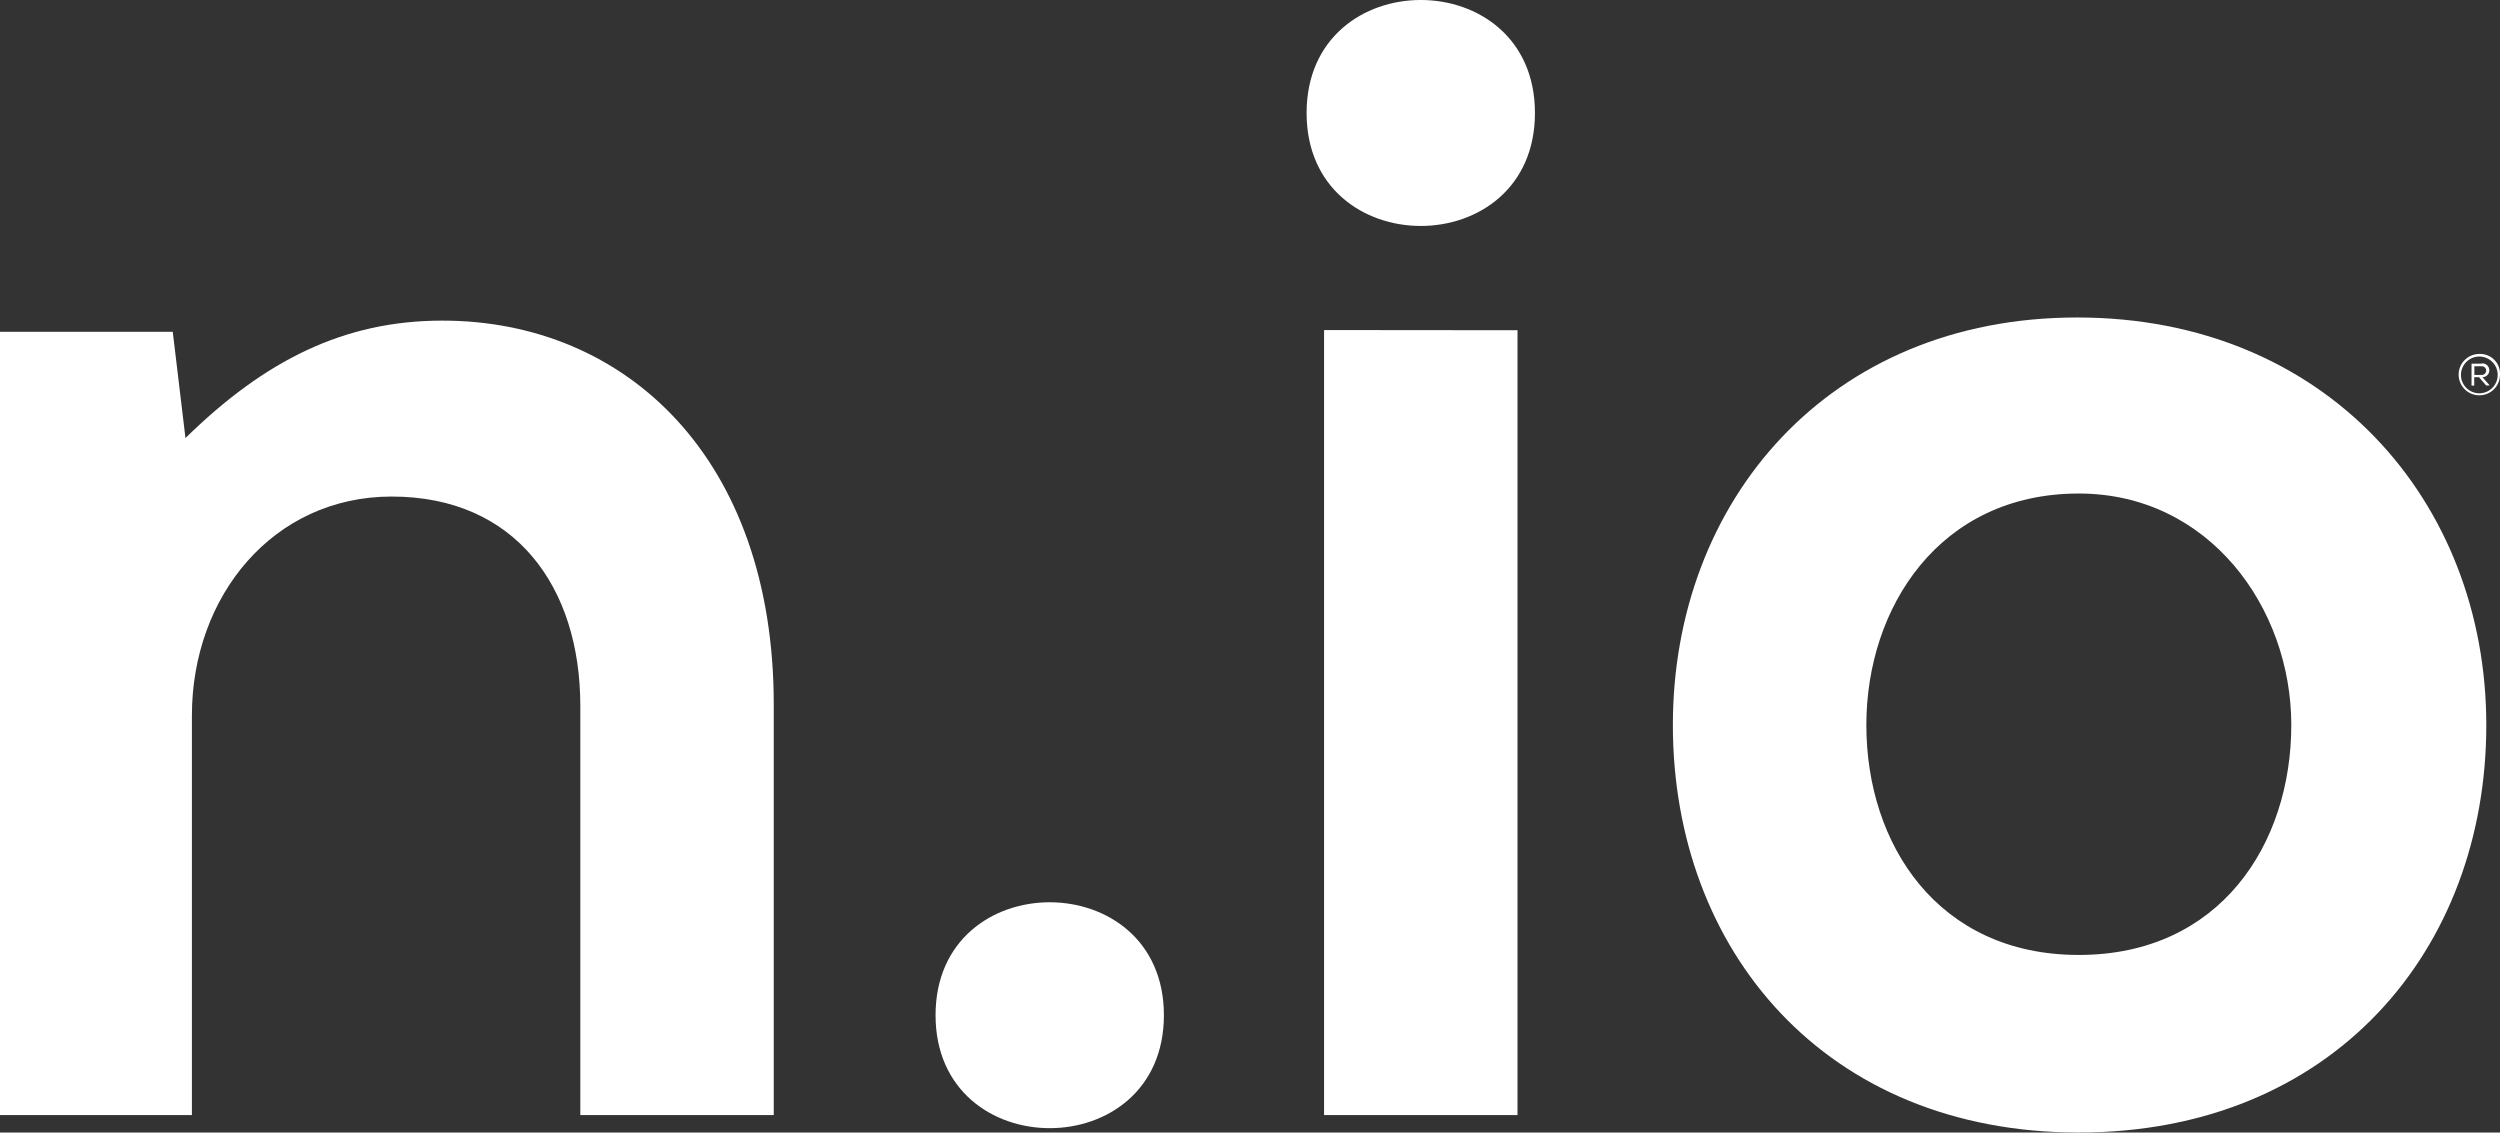 <svg id="Layer_1" data-name="Layer 1" xmlns="http://www.w3.org/2000/svg" viewBox="0 0 702.55 318.26">
  <rect x="0" y="0" width="702.55" height="318.26" fill="#333333" stroke="none"/>
  <title>nio_logowhite-01</title>
  <path d="M163.08,313.36v-115c0-33.42-18.27-58.82-53-58.82-33.42,0-56.15,28.07-56.15,61.49V313.36H0V93.25H48.55l3.57,29.85c22.28-21.84,44.56-33,72.19-33,51.69,0,93.13,38.77,93.13,107.84V313.36Z" style="fill:#fff"/>
  <path d="M327.08,285.29c0,42.33-64.17,42.33-64.17,0S327.08,243,327.08,285.29Z" style="fill:#fff"/>
  <path d="M431.35,31.75c0,42.33-64.17,42.33-64.17,0S431.35-10.59,431.35,31.75Zm-59.26,61V313.36h54.36V92.8Z" style="fill:#fff"/>
  <path d="M698.7,203.74c0,63.28-43.22,114.52-114.52,114.52S470.11,267,470.11,203.74c0-62.82,43.67-114.52,113.63-114.52S698.7,140.92,698.7,203.74Zm-174.22,0c0,33.43,20,64.62,59.71,64.62s59.71-31.19,59.71-64.62c0-33-23.17-65.05-59.71-65.05-39.21,0-59.71,32.08-59.71,65.05Z" style="fill:#fff"/>
  <path d="M702.55,105.35a5.81,5.81,0,1,1-5.81-5.88,5.57,5.57,0,0,1,5.81,5.88Zm-5.81,5.17a5.16,5.16,0,0,0,0-10.32,5.16,5.16,0,1,0,0,10.32Zm.6-8.33h-2.79v6.17h.76V106h1.34l2,2.32h.9v-.13L697.62,106a1.94,1.94,0,1,0-.29-3.86Zm-2,.74h2a1.22,1.22,0,0,1,.22,2.43h-2.21Z" style="fill:#fff"/>
</svg>
